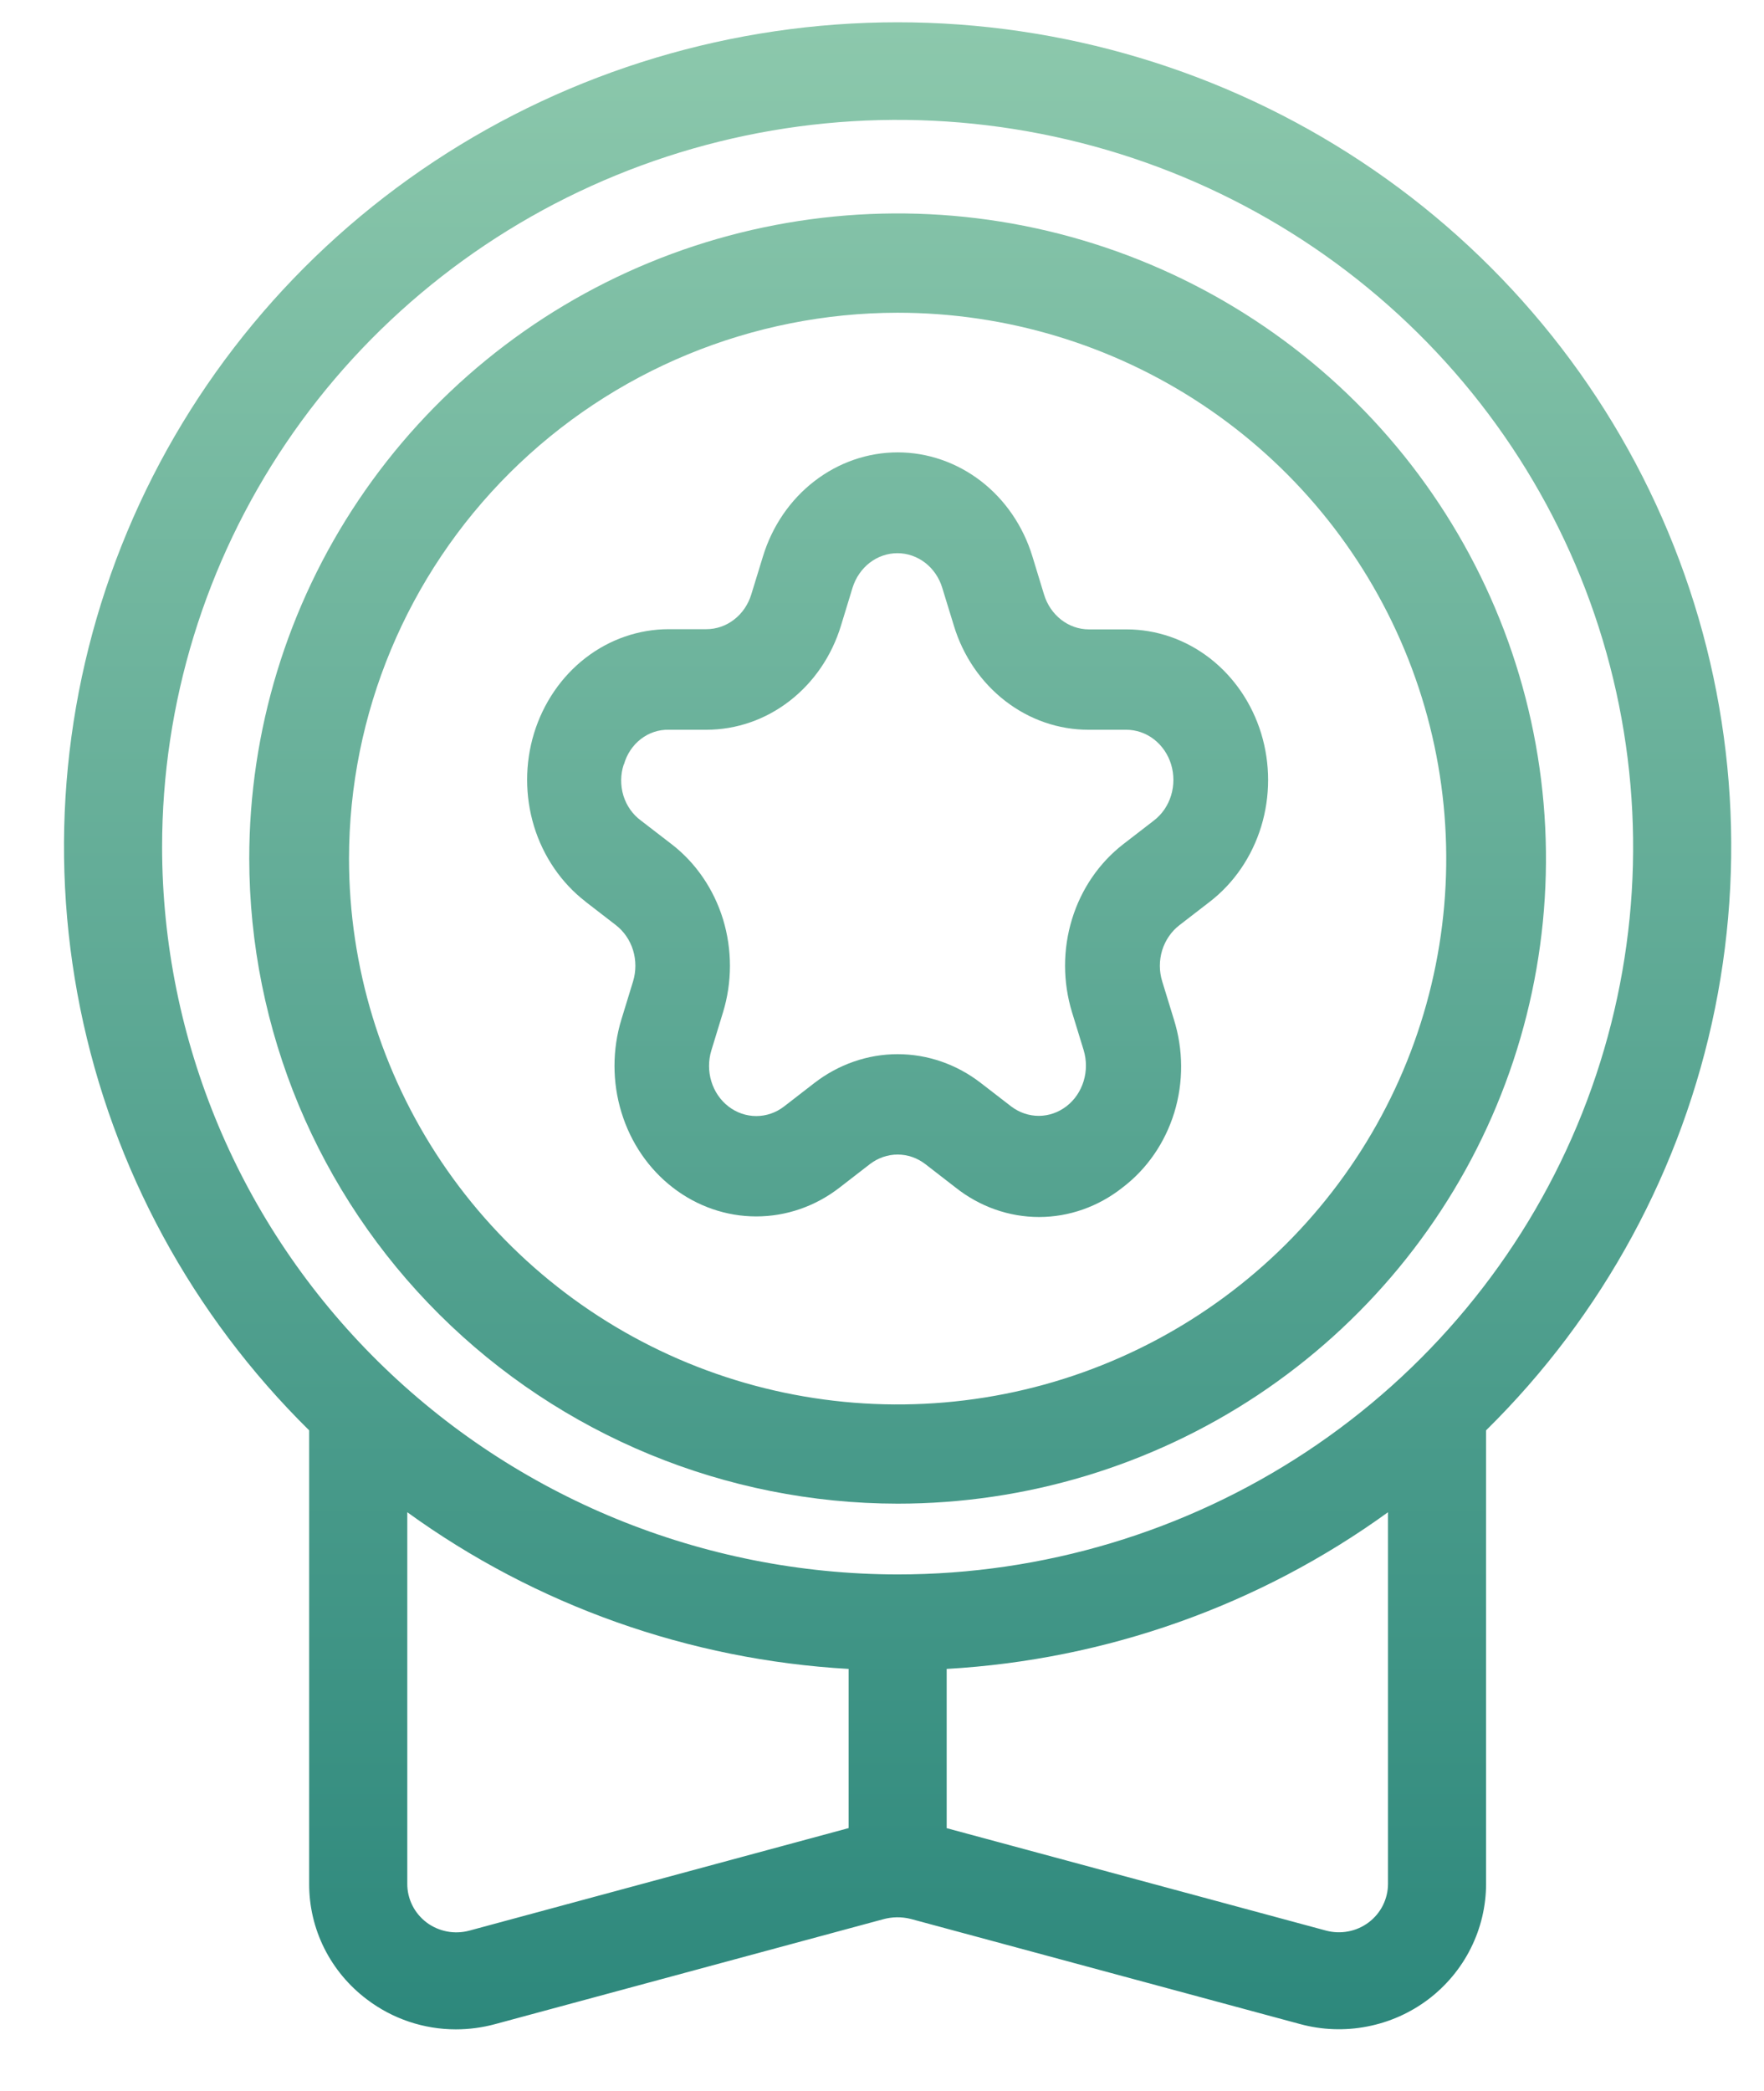 <svg width="27" height="32" viewBox="0 0 27 32" fill="none" xmlns="http://www.w3.org/2000/svg">
<path d="M13.739 23.012C15.702 23.012 17.62 22.433 19.253 21.349C20.884 20.264 22.157 18.722 22.908 16.918C23.659 15.114 23.855 13.129 23.472 11.213C23.089 9.298 22.144 7.539 20.756 6.158C19.369 4.778 17.6 3.837 15.675 3.456C13.75 3.075 11.755 3.271 9.941 4.018C8.128 4.765 6.578 6.031 5.488 7.654C4.397 9.278 3.815 11.187 3.815 13.139C3.818 15.757 4.865 18.267 6.725 20.117C8.586 21.968 11.108 23.009 13.739 23.012ZM13.739 4.786C15.4 4.786 17.023 5.275 18.404 6.193C19.785 7.111 20.861 8.416 21.497 9.943C22.133 11.469 22.299 13.149 21.975 14.769C21.651 16.39 20.851 17.878 19.677 19.047C18.502 20.215 17.006 21.011 15.377 21.333C13.748 21.655 12.06 21.49 10.526 20.858C8.991 20.225 7.68 19.155 6.757 17.781C5.834 16.407 5.342 14.792 5.342 13.139C5.344 10.925 6.23 8.801 7.804 7.235C9.378 5.669 11.513 4.788 13.739 4.786Z" fill="url(#paint0_linear_18_5005)"/>
<path d="M8.963 13.8L9.428 14.159C9.551 14.255 9.643 14.389 9.69 14.543C9.737 14.697 9.737 14.864 9.69 15.018L9.512 15.599C9.37 16.062 9.37 16.561 9.512 17.024C9.653 17.487 9.929 17.89 10.3 18.176C10.671 18.462 11.117 18.616 11.575 18.616C12.034 18.616 12.48 18.462 12.85 18.175L13.314 17.816C13.438 17.721 13.587 17.669 13.739 17.669C13.892 17.669 14.041 17.721 14.164 17.816L14.629 18.176C14.997 18.467 15.444 18.625 15.904 18.625C16.363 18.625 16.81 18.467 17.179 18.176C17.553 17.893 17.832 17.49 17.974 17.026C18.116 16.562 18.113 16.062 17.967 15.599L17.789 15.019C17.741 14.865 17.741 14.699 17.788 14.544C17.836 14.39 17.928 14.255 18.051 14.16L18.516 13.801C18.887 13.515 19.162 13.112 19.304 12.649C19.445 12.186 19.445 11.688 19.304 11.225C19.162 10.762 18.887 10.359 18.516 10.072C18.146 9.786 17.7 9.632 17.242 9.632H16.667C16.514 9.632 16.365 9.58 16.242 9.484C16.119 9.388 16.027 9.253 15.98 9.098L15.803 8.518C15.662 8.054 15.386 7.65 15.016 7.364C14.645 7.078 14.198 6.923 13.74 6.923C13.282 6.923 12.835 7.078 12.465 7.364C12.094 7.65 11.818 8.054 11.677 8.518L11.499 9.098C11.451 9.253 11.36 9.387 11.236 9.482C11.113 9.578 10.964 9.629 10.811 9.629H10.236C9.779 9.629 9.332 9.783 8.962 10.069C8.592 10.355 8.316 10.759 8.174 11.222C8.033 11.684 8.033 12.183 8.174 12.646C8.316 13.109 8.592 13.512 8.962 13.798L8.963 13.8ZM9.55 11.699C9.594 11.542 9.685 11.406 9.809 11.31C9.933 11.214 10.084 11.164 10.237 11.168H10.812C11.27 11.168 11.716 11.014 12.086 10.727C12.456 10.441 12.731 10.038 12.872 9.575L13.049 8.995C13.097 8.841 13.189 8.707 13.312 8.612C13.435 8.517 13.584 8.466 13.736 8.466C13.888 8.466 14.036 8.517 14.16 8.612C14.283 8.707 14.375 8.841 14.422 8.995L14.6 9.575C14.74 10.038 15.016 10.442 15.387 10.728C15.758 11.015 16.204 11.169 16.663 11.168H17.237C17.39 11.168 17.539 11.219 17.662 11.314C17.786 11.41 17.878 11.544 17.925 11.698C17.972 11.853 17.972 12.019 17.925 12.173C17.878 12.328 17.786 12.462 17.662 12.557L17.197 12.916C16.826 13.202 16.549 13.605 16.408 14.068C16.266 14.531 16.267 15.03 16.409 15.493L16.587 16.073C16.633 16.227 16.633 16.392 16.586 16.546C16.539 16.7 16.448 16.834 16.325 16.929C16.202 17.024 16.055 17.076 15.903 17.077C15.751 17.078 15.602 17.027 15.479 16.934L15.014 16.575C14.644 16.288 14.198 16.133 13.739 16.133C13.281 16.133 12.835 16.288 12.464 16.575L12 16.934C11.877 17.029 11.728 17.08 11.576 17.08C11.423 17.08 11.274 17.029 11.151 16.934C11.027 16.839 10.935 16.704 10.888 16.55C10.841 16.396 10.841 16.23 10.888 16.076L11.066 15.494C11.208 15.031 11.208 14.533 11.067 14.069C10.925 13.607 10.649 13.203 10.278 12.918L9.812 12.559C9.685 12.466 9.59 12.332 9.542 12.177C9.495 12.021 9.496 11.853 9.547 11.699H9.55Z" fill="url(#paint1_linear_18_5005)"/>
<path d="M5.618 30.6C6.008 30.896 6.486 31.057 6.977 31.057C7.18 31.057 7.382 31.03 7.578 30.977L13.514 29.373C13.653 29.334 13.8 29.332 13.94 29.367L19.899 30.976C20.233 31.067 20.584 31.08 20.924 31.014C21.264 30.949 21.584 30.807 21.86 30.599C22.135 30.391 22.359 30.123 22.512 29.816C22.666 29.509 22.746 29.171 22.746 28.829V21.89C24.535 20.128 25.754 17.88 26.25 15.432C26.746 12.984 26.496 10.446 25.531 8.138C24.567 5.831 22.932 3.858 20.832 2.47C18.733 1.082 16.265 0.341 13.739 0.341C11.214 0.341 8.745 1.082 6.646 2.47C4.547 3.858 2.911 5.831 1.947 8.138C0.982 10.446 0.732 12.984 1.228 15.432C1.724 17.88 2.944 20.128 4.732 21.89V28.829C4.731 29.172 4.81 29.51 4.964 29.818C5.118 30.125 5.342 30.393 5.618 30.6ZM7.184 29.546C7.073 29.576 6.956 29.581 6.842 29.559C6.728 29.537 6.621 29.49 6.529 29.421C6.437 29.351 6.362 29.262 6.311 29.159C6.26 29.056 6.233 28.943 6.234 28.829V23.143C8.204 24.57 10.55 25.402 12.989 25.541V27.977L7.184 29.546ZM21.245 28.829C21.245 28.943 21.218 29.056 21.167 29.159C21.116 29.261 21.041 29.351 20.949 29.42C20.857 29.489 20.75 29.537 20.636 29.558C20.522 29.58 20.405 29.575 20.294 29.545L14.49 27.978V25.541C16.928 25.402 19.274 24.57 21.245 23.143V28.829ZM2.481 12.965C2.481 10.763 3.141 8.612 4.378 6.781C5.615 4.951 7.374 3.524 9.431 2.682C11.488 1.839 13.752 1.619 15.935 2.049C18.119 2.478 20.125 3.538 21.7 5.095C23.274 6.651 24.347 8.634 24.781 10.793C25.215 12.952 24.992 15.19 24.14 17.224C23.288 19.258 21.845 20.996 19.994 22.219C18.142 23.442 15.966 24.095 13.739 24.095C10.754 24.091 7.893 22.918 5.782 20.831C3.671 18.745 2.484 15.916 2.481 12.965Z" fill="url(#paint2_linear_18_5005)"/>
<defs>
<linearGradient id="paint0_linear_18_5005" x1="13.739" y1="0.341" x2="13.739" y2="31.057" gradientUnits="userSpaceOnUse">
<stop stop-color="#8CC8AC"/>
<stop offset="1" stop-color="#2D887C"/>
</linearGradient>
<linearGradient id="paint1_linear_18_5005" x1="13.739" y1="0.341" x2="13.739" y2="31.057" gradientUnits="userSpaceOnUse">
<stop stop-color="#8CC8AC"/>
<stop offset="1" stop-color="#2D887C"/>
</linearGradient>
<linearGradient id="paint2_linear_18_5005" x1="13.739" y1="0.341" x2="13.739" y2="31.057" gradientUnits="userSpaceOnUse">
<stop stop-color="#8CC8AC"/>
<stop offset="1" stop-color="#2D887C"/>
</linearGradient>
</defs>
</svg>
